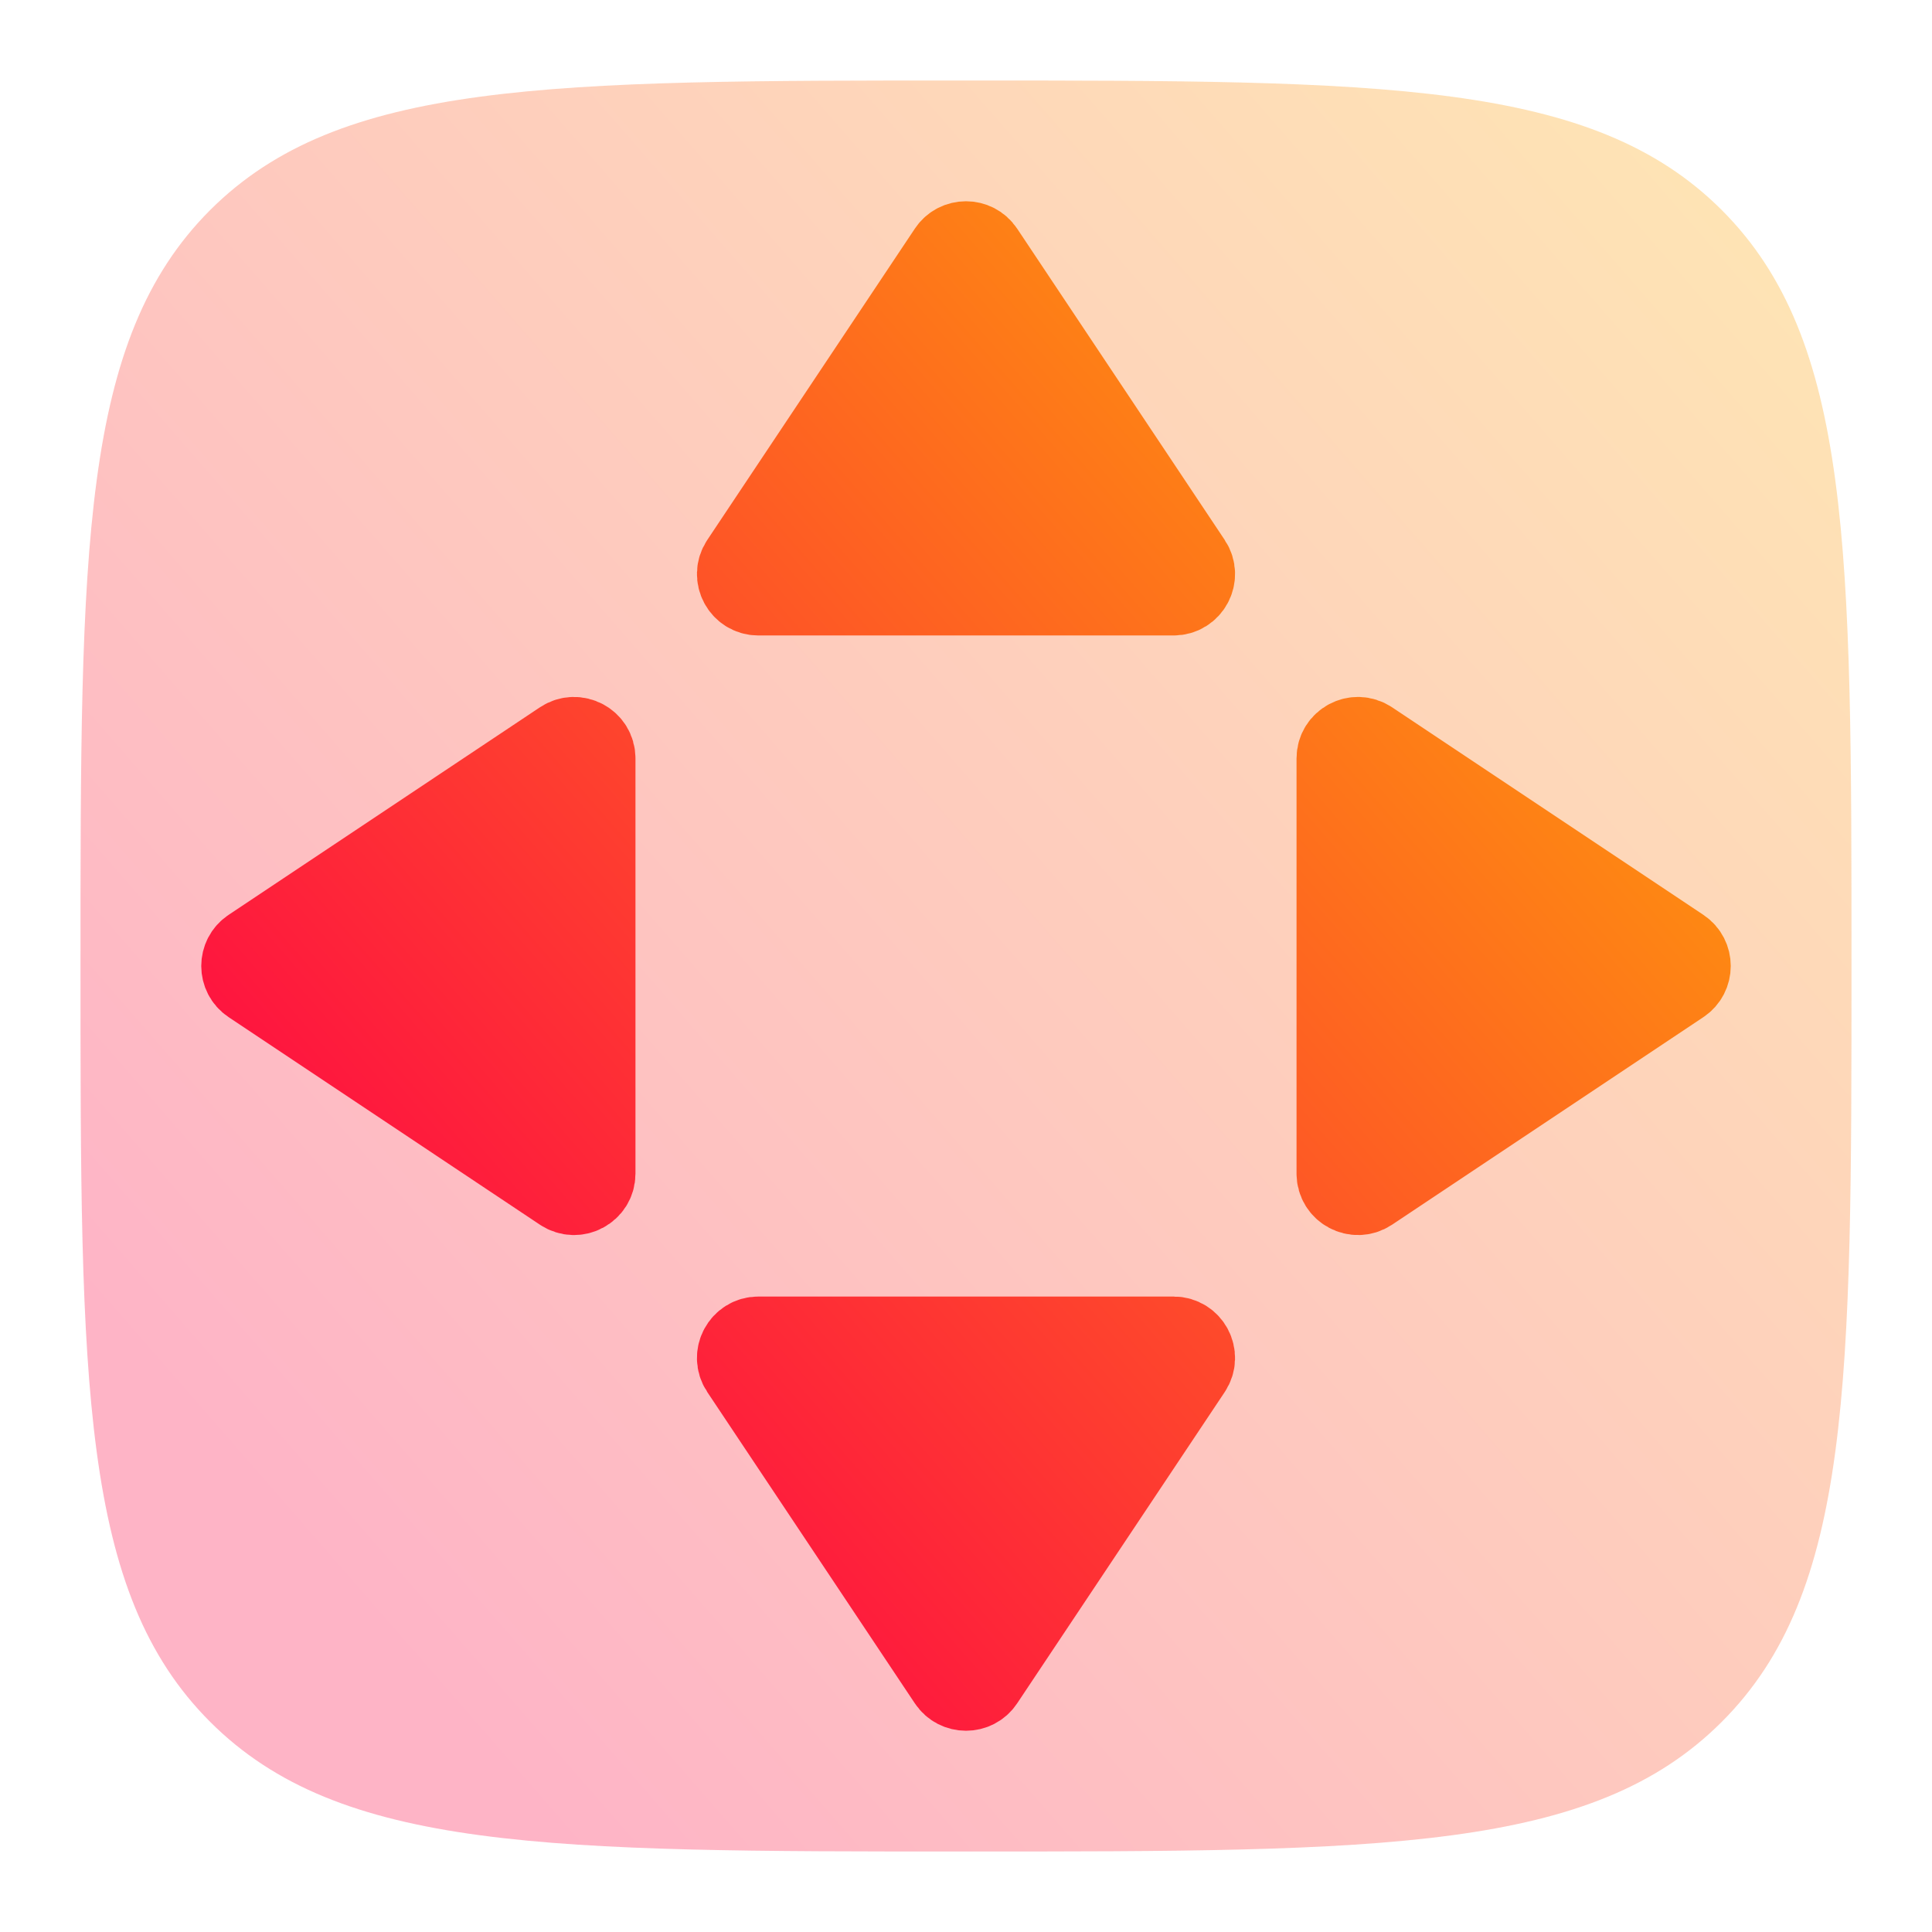 <svg width="24" height="24" viewBox="0 0 24 24" fill="none" xmlns="http://www.w3.org/2000/svg">
<path opacity="0.3" d="M1 12C1 6.815 1 4.222 2.61 2.61C4.223 1 6.815 1 12 1C17.185 1 19.778 1 21.389 2.61C23 4.223 23 6.815 23 12C23 17.185 23 19.778 21.389 21.389C19.779 23 17.185 23 12 23C6.815 23 4.222 23 2.61 21.389C1 19.779 1 17.185 1 12Z" fill="url(#paint0_linear_8_464)"/>
<path d="M12.219 3.117C12.115 2.961 11.885 2.961 11.781 3.117L9.202 6.985C9.086 7.16 9.211 7.394 9.421 7.394H14.579C14.789 7.394 14.914 7.16 14.798 6.985L12.219 3.117ZM7.394 9.421C7.394 9.211 7.16 9.086 6.985 9.202L3.117 11.781C2.961 11.885 2.961 12.115 3.117 12.219L6.985 14.798C7.16 14.914 7.394 14.789 7.394 14.579V9.421ZM17.015 9.202C16.84 9.086 16.606 9.211 16.606 9.421V14.579C16.606 14.789 16.84 14.914 17.015 14.798L20.883 12.219C21.039 12.115 21.039 11.885 20.883 11.781L17.015 9.202ZM9.421 16.606C9.211 16.606 9.086 16.84 9.202 17.015L11.781 20.883C11.885 21.039 12.115 21.039 12.219 20.883L14.798 17.015C14.914 16.84 14.789 16.606 14.579 16.606H9.421Z" fill="url(#paint1_linear_8_464)" stroke="url(#paint2_linear_8_464)"/>
<defs>
<linearGradient id="paint0_linear_8_464" x1="4.987" y1="20.403" x2="24.826" y2="3.093" gradientUnits="userSpaceOnUse">
<stop stop-color="#FE0844"/>
<stop offset="1" stop-color="#FEB302"/>
</linearGradient>
<linearGradient id="paint1_linear_8_464" x1="6.128" y1="19.036" x2="22.741" y2="4.541" gradientUnits="userSpaceOnUse">
<stop stop-color="#FE0844"/>
<stop offset="1" stop-color="#FEB302"/>
</linearGradient>
<linearGradient id="paint2_linear_8_464" x1="6.128" y1="19.036" x2="22.741" y2="4.541" gradientUnits="userSpaceOnUse">
<stop stop-color="#FE0844"/>
<stop offset="1" stop-color="#FEB302"/>
</linearGradient>
</defs>
</svg>
